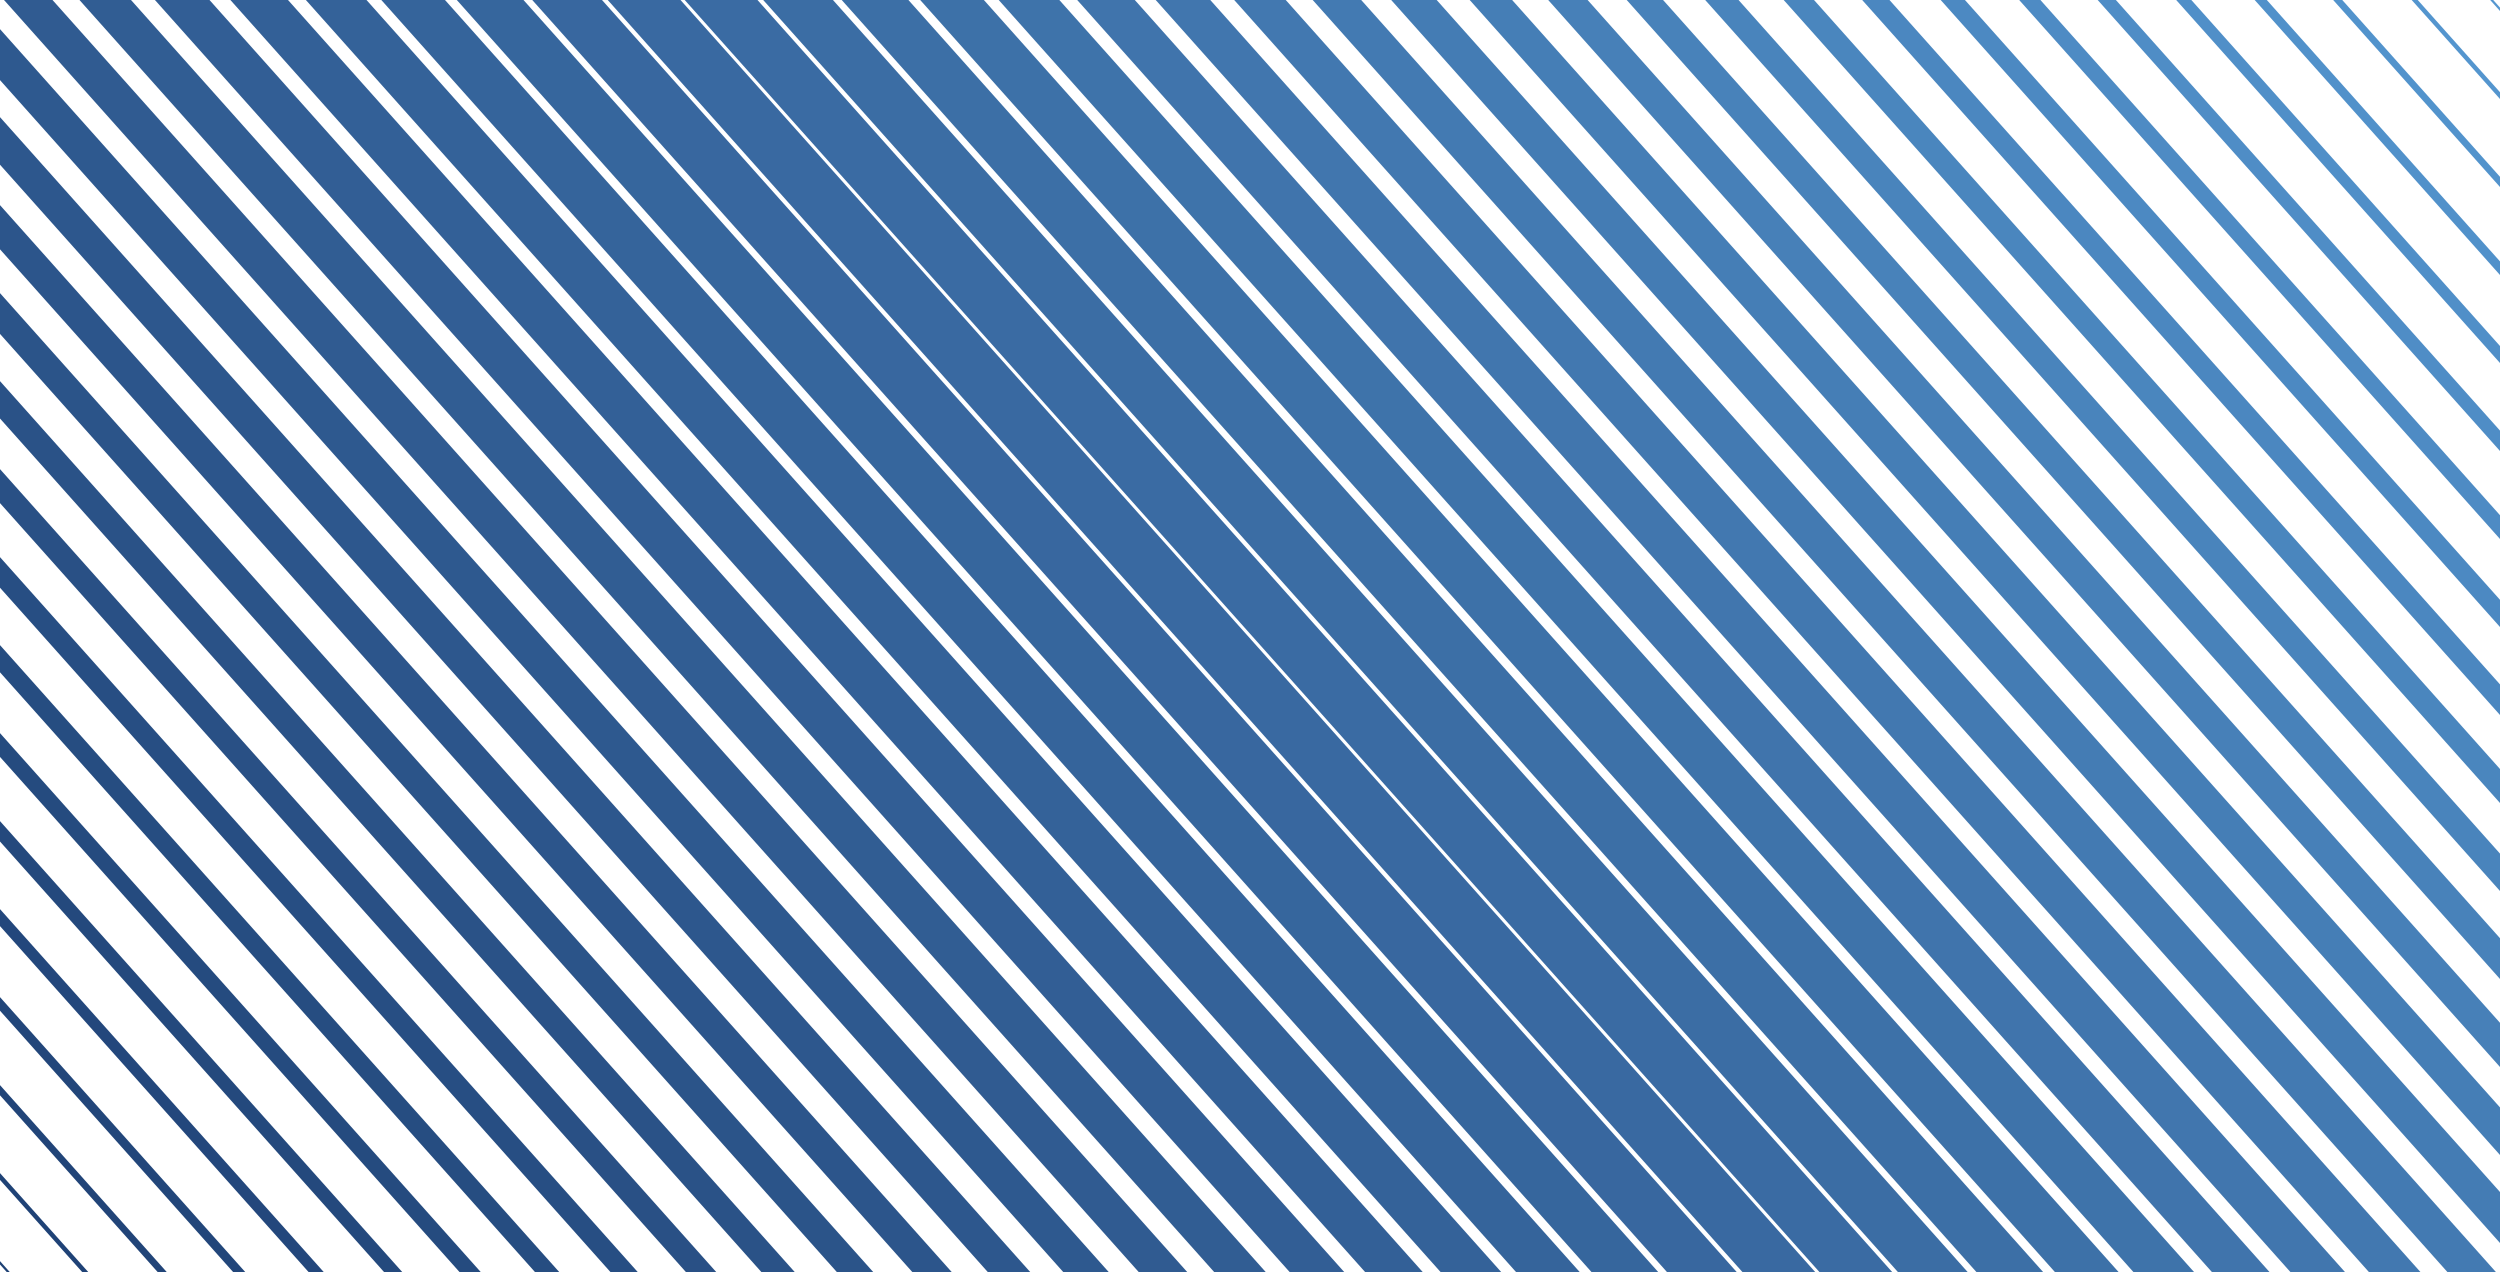 <svg xmlns="http://www.w3.org/2000/svg" xmlns:xlink="http://www.w3.org/1999/xlink" style="margin:auto;background:#7c93a9;display:block;z-index:1;position:relative" preserveAspectRatio="xMidYMid" viewBox="0 0 1920 977">
<g transform="translate(960,488.5) scale(1,1) translate(-960,-488.5)"><path d="M-977 -59.122 L0 1036.122" fill="none" stroke="#1d3f72" stroke-width="0">
  <animate attributeName="stroke-width" dur="11.111s" repeatCount="indefinite" keyTimes="0;0.5;1" values="0;42.568;0" begin="0s" calcMode="spline" keySplines="0.3 0 0.7 1;0.3 0 0.7 1"></animate>
</path><path d="M-917.878 -59.122 L59.122 1036.122" fill="none" stroke="#1e4174" stroke-width="1.737">
  <animate attributeName="stroke-width" dur="11.111s" repeatCount="indefinite" keyTimes="0;0.5;1" values="0;42.568;0" begin="-0.227s" calcMode="spline" keySplines="0.3 0 0.7 1;0.3 0 0.7 1"></animate>
</path><path d="M-858.755 -59.122 L118.245 1036.122" fill="none" stroke="#1f4276" stroke-width="3.475">
  <animate attributeName="stroke-width" dur="11.111s" repeatCount="indefinite" keyTimes="0;0.5;1" values="0;42.568;0" begin="-0.454s" calcMode="spline" keySplines="0.3 0 0.7 1;0.3 0 0.7 1"></animate>
</path><path d="M-799.633 -59.122 L177.367 1036.122" fill="none" stroke="#214478" stroke-width="5.212">
  <animate attributeName="stroke-width" dur="11.111s" repeatCount="indefinite" keyTimes="0;0.5;1" values="0;42.568;0" begin="-0.68s" calcMode="spline" keySplines="0.3 0 0.7 1;0.3 0 0.7 1"></animate>
</path><path d="M-740.51 -59.122 L236.49 1036.122" fill="none" stroke="#22467a" stroke-width="6.95">
  <animate attributeName="stroke-width" dur="11.111s" repeatCount="indefinite" keyTimes="0;0.5;1" values="0;42.568;0" begin="-0.907s" calcMode="spline" keySplines="0.3 0 0.7 1;0.3 0 0.7 1"></animate>
</path><path d="M-681.388 -59.122 L295.612 1036.122" fill="none" stroke="#23477c" stroke-width="8.687">
  <animate attributeName="stroke-width" dur="11.111s" repeatCount="indefinite" keyTimes="0;0.5;1" values="0;42.568;0" begin="-1.134s" calcMode="spline" keySplines="0.3 0 0.7 1;0.3 0 0.7 1"></animate>
</path><path d="M-622.265 -59.122 L354.735 1036.122" fill="none" stroke="#24497d" stroke-width="10.425">
  <animate attributeName="stroke-width" dur="11.111s" repeatCount="indefinite" keyTimes="0;0.5;1" values="0;42.568;0" begin="-1.361s" calcMode="spline" keySplines="0.3 0 0.7 1;0.3 0 0.7 1"></animate>
</path><path d="M-563.143 -59.122 L413.857 1036.122" fill="none" stroke="#254b7f" stroke-width="12.162">
  <animate attributeName="stroke-width" dur="11.111s" repeatCount="indefinite" keyTimes="0;0.5;1" values="0;42.568;0" begin="-1.587s" calcMode="spline" keySplines="0.3 0 0.7 1;0.3 0 0.7 1"></animate>
</path><path d="M-504.02 -59.122 L472.98 1036.122" fill="none" stroke="#264d81" stroke-width="13.9">
  <animate attributeName="stroke-width" dur="11.111s" repeatCount="indefinite" keyTimes="0;0.5;1" values="0;42.568;0" begin="-1.814s" calcMode="spline" keySplines="0.3 0 0.7 1;0.3 0 0.7 1"></animate>
</path><path d="M-444.898 -59.122 L532.102 1036.122" fill="none" stroke="#274e83" stroke-width="15.637">
  <animate attributeName="stroke-width" dur="11.111s" repeatCount="indefinite" keyTimes="0;0.5;1" values="0;42.568;0" begin="-2.041s" calcMode="spline" keySplines="0.3 0 0.7 1;0.3 0 0.7 1"></animate>
</path><path d="M-385.776 -59.122 L591.224 1036.122" fill="none" stroke="#295085" stroke-width="17.375">
  <animate attributeName="stroke-width" dur="11.111s" repeatCount="indefinite" keyTimes="0;0.5;1" values="0;42.568;0" begin="-2.268s" calcMode="spline" keySplines="0.3 0 0.7 1;0.3 0 0.7 1"></animate>
</path><path d="M-326.653 -59.122 L650.347 1036.122" fill="none" stroke="#2a5287" stroke-width="19.112">
  <animate attributeName="stroke-width" dur="11.111s" repeatCount="indefinite" keyTimes="0;0.5;1" values="0;42.568;0" begin="-2.494s" calcMode="spline" keySplines="0.3 0 0.7 1;0.3 0 0.7 1"></animate>
</path><path d="M-267.531 -59.122 L709.469 1036.122" fill="none" stroke="#2b5489" stroke-width="20.85">
  <animate attributeName="stroke-width" dur="11.111s" repeatCount="indefinite" keyTimes="0;0.5;1" values="0;42.568;0" begin="-2.721s" calcMode="spline" keySplines="0.3 0 0.7 1;0.3 0 0.7 1"></animate>
</path><path d="M-208.408 -59.122 L768.592 1036.122" fill="none" stroke="#2c558b" stroke-width="22.587">
  <animate attributeName="stroke-width" dur="11.111s" repeatCount="indefinite" keyTimes="0;0.5;1" values="0;42.568;0" begin="-2.948s" calcMode="spline" keySplines="0.3 0 0.7 1;0.3 0 0.7 1"></animate>
</path><path d="M-149.286 -59.122 L827.714 1036.122" fill="none" stroke="#2d578d" stroke-width="24.325">
  <animate attributeName="stroke-width" dur="11.111s" repeatCount="indefinite" keyTimes="0;0.5;1" values="0;42.568;0" begin="-3.175s" calcMode="spline" keySplines="0.3 0 0.7 1;0.3 0 0.7 1"></animate>
</path><path d="M-90.163 -59.122 L886.837 1036.122" fill="none" stroke="#2e598f" stroke-width="26.062">
  <animate attributeName="stroke-width" dur="11.111s" repeatCount="indefinite" keyTimes="0;0.5;1" values="0;42.568;0" begin="-3.401s" calcMode="spline" keySplines="0.3 0 0.7 1;0.3 0 0.7 1"></animate>
</path><path d="M-31.041 -59.122 L945.959 1036.122" fill="none" stroke="#305b91" stroke-width="27.8">
  <animate attributeName="stroke-width" dur="11.111s" repeatCount="indefinite" keyTimes="0;0.5;1" values="0;42.568;0" begin="-3.628s" calcMode="spline" keySplines="0.3 0 0.7 1;0.3 0 0.7 1"></animate>
</path><path d="M28.082 -59.122 L1005.082 1036.122" fill="none" stroke="#315d93" stroke-width="29.537">
  <animate attributeName="stroke-width" dur="11.111s" repeatCount="indefinite" keyTimes="0;0.5;1" values="0;42.568;0" begin="-3.855s" calcMode="spline" keySplines="0.3 0 0.7 1;0.3 0 0.7 1"></animate>
</path><path d="M87.204 -59.122 L1064.204 1036.122" fill="none" stroke="#325e95" stroke-width="31.275">
  <animate attributeName="stroke-width" dur="11.111s" repeatCount="indefinite" keyTimes="0;0.5;1" values="0;42.568;0" begin="-4.082s" calcMode="spline" keySplines="0.3 0 0.7 1;0.3 0 0.7 1"></animate>
</path><path d="M146.327 -59.122 L1123.327 1036.122" fill="none" stroke="#336097" stroke-width="33.012">
  <animate attributeName="stroke-width" dur="11.111s" repeatCount="indefinite" keyTimes="0;0.5;1" values="0;42.568;0" begin="-4.308s" calcMode="spline" keySplines="0.3 0 0.7 1;0.3 0 0.7 1"></animate>
</path><path d="M205.449 -59.122 L1182.449 1036.122" fill="none" stroke="#346299" stroke-width="34.75">
  <animate attributeName="stroke-width" dur="11.111s" repeatCount="indefinite" keyTimes="0;0.5;1" values="0;42.568;0" begin="-4.535s" calcMode="spline" keySplines="0.3 0 0.7 1;0.3 0 0.7 1"></animate>
</path><path d="M264.571 -59.122 L1241.571 1036.122" fill="none" stroke="#35649b" stroke-width="36.487">
  <animate attributeName="stroke-width" dur="11.111s" repeatCount="indefinite" keyTimes="0;0.5;1" values="0;42.568;0" begin="-4.762s" calcMode="spline" keySplines="0.3 0 0.7 1;0.3 0 0.7 1"></animate>
</path><path d="M323.694 -59.122 L1300.694 1036.122" fill="none" stroke="#36669d" stroke-width="38.224">
  <animate attributeName="stroke-width" dur="11.111s" repeatCount="indefinite" keyTimes="0;0.5;1" values="0;42.568;0" begin="-4.989s" calcMode="spline" keySplines="0.3 0 0.7 1;0.3 0 0.7 1"></animate>
</path><path d="M382.816 -59.122 L1359.816 1036.122" fill="none" stroke="#38679f" stroke-width="39.962">
  <animate attributeName="stroke-width" dur="11.111s" repeatCount="indefinite" keyTimes="0;0.5;1" values="0;42.568;0" begin="-5.215s" calcMode="spline" keySplines="0.3 0 0.7 1;0.3 0 0.7 1"></animate>
</path><path d="M441.939 -59.122 L1418.939 1036.122" fill="none" stroke="#3969a1" stroke-width="41.699">
  <animate attributeName="stroke-width" dur="11.111s" repeatCount="indefinite" keyTimes="0;0.5;1" values="0;42.568;0" begin="-5.442s" calcMode="spline" keySplines="0.3 0 0.7 1;0.3 0 0.7 1"></animate>
</path><path d="M501.061 -59.122 L1478.061 1036.122" fill="none" stroke="#3a6ba3" stroke-width="41.699">
  <animate attributeName="stroke-width" dur="11.111s" repeatCount="indefinite" keyTimes="0;0.5;1" values="0;42.568;0" begin="-5.669s" calcMode="spline" keySplines="0.3 0 0.7 1;0.3 0 0.7 1"></animate>
</path><path d="M560.184 -59.122 L1537.184 1036.122" fill="none" stroke="#3b6da4" stroke-width="39.962">
  <animate attributeName="stroke-width" dur="11.111s" repeatCount="indefinite" keyTimes="0;0.5;1" values="0;42.568;0" begin="-5.896s" calcMode="spline" keySplines="0.3 0 0.7 1;0.3 0 0.7 1"></animate>
</path><path d="M619.306 -59.122 L1596.306 1036.122" fill="none" stroke="#3c6fa6" stroke-width="38.224">
  <animate attributeName="stroke-width" dur="11.111s" repeatCount="indefinite" keyTimes="0;0.5;1" values="0;42.568;0" begin="-6.122s" calcMode="spline" keySplines="0.3 0 0.7 1;0.3 0 0.7 1"></animate>
</path><path d="M678.429 -59.122 L1655.429 1036.122" fill="none" stroke="#3d71a8" stroke-width="36.487">
  <animate attributeName="stroke-width" dur="11.111s" repeatCount="indefinite" keyTimes="0;0.5;1" values="0;42.568;0" begin="-6.349s" calcMode="spline" keySplines="0.3 0 0.7 1;0.3 0 0.7 1"></animate>
</path><path d="M737.551 -59.122 L1714.551 1036.122" fill="none" stroke="#3e73aa" stroke-width="34.75">
  <animate attributeName="stroke-width" dur="11.111s" repeatCount="indefinite" keyTimes="0;0.5;1" values="0;42.568;0" begin="-6.576s" calcMode="spline" keySplines="0.3 0 0.7 1;0.3 0 0.7 1"></animate>
</path><path d="M796.673 -59.122 L1773.673 1036.122" fill="none" stroke="#4074ac" stroke-width="33.012">
  <animate attributeName="stroke-width" dur="11.111s" repeatCount="indefinite" keyTimes="0;0.5;1" values="0;42.568;0" begin="-6.803s" calcMode="spline" keySplines="0.3 0 0.7 1;0.3 0 0.7 1"></animate>
</path><path d="M855.796 -59.122 L1832.796 1036.122" fill="none" stroke="#4176ae" stroke-width="31.275">
  <animate attributeName="stroke-width" dur="11.111s" repeatCount="indefinite" keyTimes="0;0.5;1" values="0;42.568;0" begin="-7.029s" calcMode="spline" keySplines="0.3 0 0.7 1;0.3 0 0.7 1"></animate>
</path><path d="M914.918 -59.122 L1891.918 1036.122" fill="none" stroke="#4278b0" stroke-width="29.537">
  <animate attributeName="stroke-width" dur="11.111s" repeatCount="indefinite" keyTimes="0;0.5;1" values="0;42.568;0" begin="-7.256s" calcMode="spline" keySplines="0.3 0 0.7 1;0.3 0 0.7 1"></animate>
</path><path d="M974.041 -59.122 L1951.041 1036.122" fill="none" stroke="#437ab2" stroke-width="27.8">
  <animate attributeName="stroke-width" dur="11.111s" repeatCount="indefinite" keyTimes="0;0.5;1" values="0;42.568;0" begin="-7.483s" calcMode="spline" keySplines="0.3 0 0.7 1;0.3 0 0.7 1"></animate>
</path><path d="M1033.163 -59.122 L2010.163 1036.122" fill="none" stroke="#447cb4" stroke-width="26.062">
  <animate attributeName="stroke-width" dur="11.111s" repeatCount="indefinite" keyTimes="0;0.5;1" values="0;42.568;0" begin="-7.71s" calcMode="spline" keySplines="0.3 0 0.7 1;0.3 0 0.7 1"></animate>
</path><path d="M1092.286 -59.122 L2069.286 1036.122" fill="none" stroke="#457eb6" stroke-width="24.325">
  <animate attributeName="stroke-width" dur="11.111s" repeatCount="indefinite" keyTimes="0;0.5;1" values="0;42.568;0" begin="-7.937s" calcMode="spline" keySplines="0.3 0 0.7 1;0.3 0 0.7 1"></animate>
</path><path d="M1151.408 -59.122 L2128.408 1036.122" fill="none" stroke="#4780b8" stroke-width="22.587">
  <animate attributeName="stroke-width" dur="11.111s" repeatCount="indefinite" keyTimes="0;0.5;1" values="0;42.568;0" begin="-8.163s" calcMode="spline" keySplines="0.3 0 0.7 1;0.3 0 0.7 1"></animate>
</path><path d="M1210.531 -59.122 L2187.531 1036.122" fill="none" stroke="#4882ba" stroke-width="20.85">
  <animate attributeName="stroke-width" dur="11.111s" repeatCount="indefinite" keyTimes="0;0.5;1" values="0;42.568;0" begin="-8.39s" calcMode="spline" keySplines="0.3 0 0.7 1;0.3 0 0.7 1"></animate>
</path><path d="M1269.653 -59.122 L2246.653 1036.122" fill="none" stroke="#4984bc" stroke-width="19.112">
  <animate attributeName="stroke-width" dur="11.111s" repeatCount="indefinite" keyTimes="0;0.5;1" values="0;42.568;0" begin="-8.617s" calcMode="spline" keySplines="0.3 0 0.7 1;0.3 0 0.7 1"></animate>
</path><path d="M1328.776 -59.122 L2305.776 1036.122" fill="none" stroke="#4a86be" stroke-width="17.375">
  <animate attributeName="stroke-width" dur="11.111s" repeatCount="indefinite" keyTimes="0;0.5;1" values="0;42.568;0" begin="-8.844s" calcMode="spline" keySplines="0.3 0 0.7 1;0.3 0 0.7 1"></animate>
</path><path d="M1387.898 -59.122 L2364.898 1036.122" fill="none" stroke="#4b87c0" stroke-width="15.637">
  <animate attributeName="stroke-width" dur="11.111s" repeatCount="indefinite" keyTimes="0;0.5;1" values="0;42.568;0" begin="-9.07s" calcMode="spline" keySplines="0.3 0 0.7 1;0.3 0 0.7 1"></animate>
</path><path d="M1447.02 -59.122 L2424.02 1036.122" fill="none" stroke="#4c89c2" stroke-width="13.9">
  <animate attributeName="stroke-width" dur="11.111s" repeatCount="indefinite" keyTimes="0;0.5;1" values="0;42.568;0" begin="-9.297s" calcMode="spline" keySplines="0.3 0 0.7 1;0.3 0 0.7 1"></animate>
</path><path d="M1506.143 -59.122 L2483.143 1036.122" fill="none" stroke="#4e8bc4" stroke-width="12.162">
  <animate attributeName="stroke-width" dur="11.111s" repeatCount="indefinite" keyTimes="0;0.5;1" values="0;42.568;0" begin="-9.524s" calcMode="spline" keySplines="0.3 0 0.7 1;0.3 0 0.7 1"></animate>
</path><path d="M1565.265 -59.122 L2542.265 1036.122" fill="none" stroke="#4f8dc6" stroke-width="10.425">
  <animate attributeName="stroke-width" dur="11.111s" repeatCount="indefinite" keyTimes="0;0.5;1" values="0;42.568;0" begin="-9.751s" calcMode="spline" keySplines="0.3 0 0.7 1;0.3 0 0.7 1"></animate>
</path><path d="M1624.388 -59.122 L2601.388 1036.122" fill="none" stroke="#508fc8" stroke-width="8.687">
  <animate attributeName="stroke-width" dur="11.111s" repeatCount="indefinite" keyTimes="0;0.5;1" values="0;42.568;0" begin="-9.977s" calcMode="spline" keySplines="0.3 0 0.7 1;0.3 0 0.7 1"></animate>
</path><path d="M1683.51 -59.122 L2660.51 1036.122" fill="none" stroke="#5191ca" stroke-width="6.95">
  <animate attributeName="stroke-width" dur="11.111s" repeatCount="indefinite" keyTimes="0;0.5;1" values="0;42.568;0" begin="-10.204s" calcMode="spline" keySplines="0.3 0 0.7 1;0.3 0 0.7 1"></animate>
</path><path d="M1742.633 -59.122 L2719.633 1036.122" fill="none" stroke="#5293cc" stroke-width="5.212">
  <animate attributeName="stroke-width" dur="11.111s" repeatCount="indefinite" keyTimes="0;0.5;1" values="0;42.568;0" begin="-10.431s" calcMode="spline" keySplines="0.3 0 0.7 1;0.3 0 0.7 1"></animate>
</path><path d="M1801.755 -59.122 L2778.755 1036.122" fill="none" stroke="#5495ce" stroke-width="3.475">
  <animate attributeName="stroke-width" dur="11.111s" repeatCount="indefinite" keyTimes="0;0.5;1" values="0;42.568;0" begin="-10.658s" calcMode="spline" keySplines="0.3 0 0.7 1;0.3 0 0.7 1"></animate>
</path><path d="M1860.878 -59.122 L2837.878 1036.122" fill="none" stroke="#5597d0" stroke-width="1.737">
  <animate attributeName="stroke-width" dur="11.111s" repeatCount="indefinite" keyTimes="0;0.5;1" values="0;42.568;0" begin="-10.884s" calcMode="spline" keySplines="0.3 0 0.7 1;0.3 0 0.7 1"></animate>
</path><path d="M1920 -59.122 L2897 1036.122" fill="none" stroke="#5699d2" stroke-width="0">
  <animate attributeName="stroke-width" dur="11.111s" repeatCount="indefinite" keyTimes="0;0.5;1" values="0;42.568;0" begin="-11.111s" calcMode="spline" keySplines="0.3 0 0.7 1;0.3 0 0.7 1"></animate>
</path></g>
</svg>